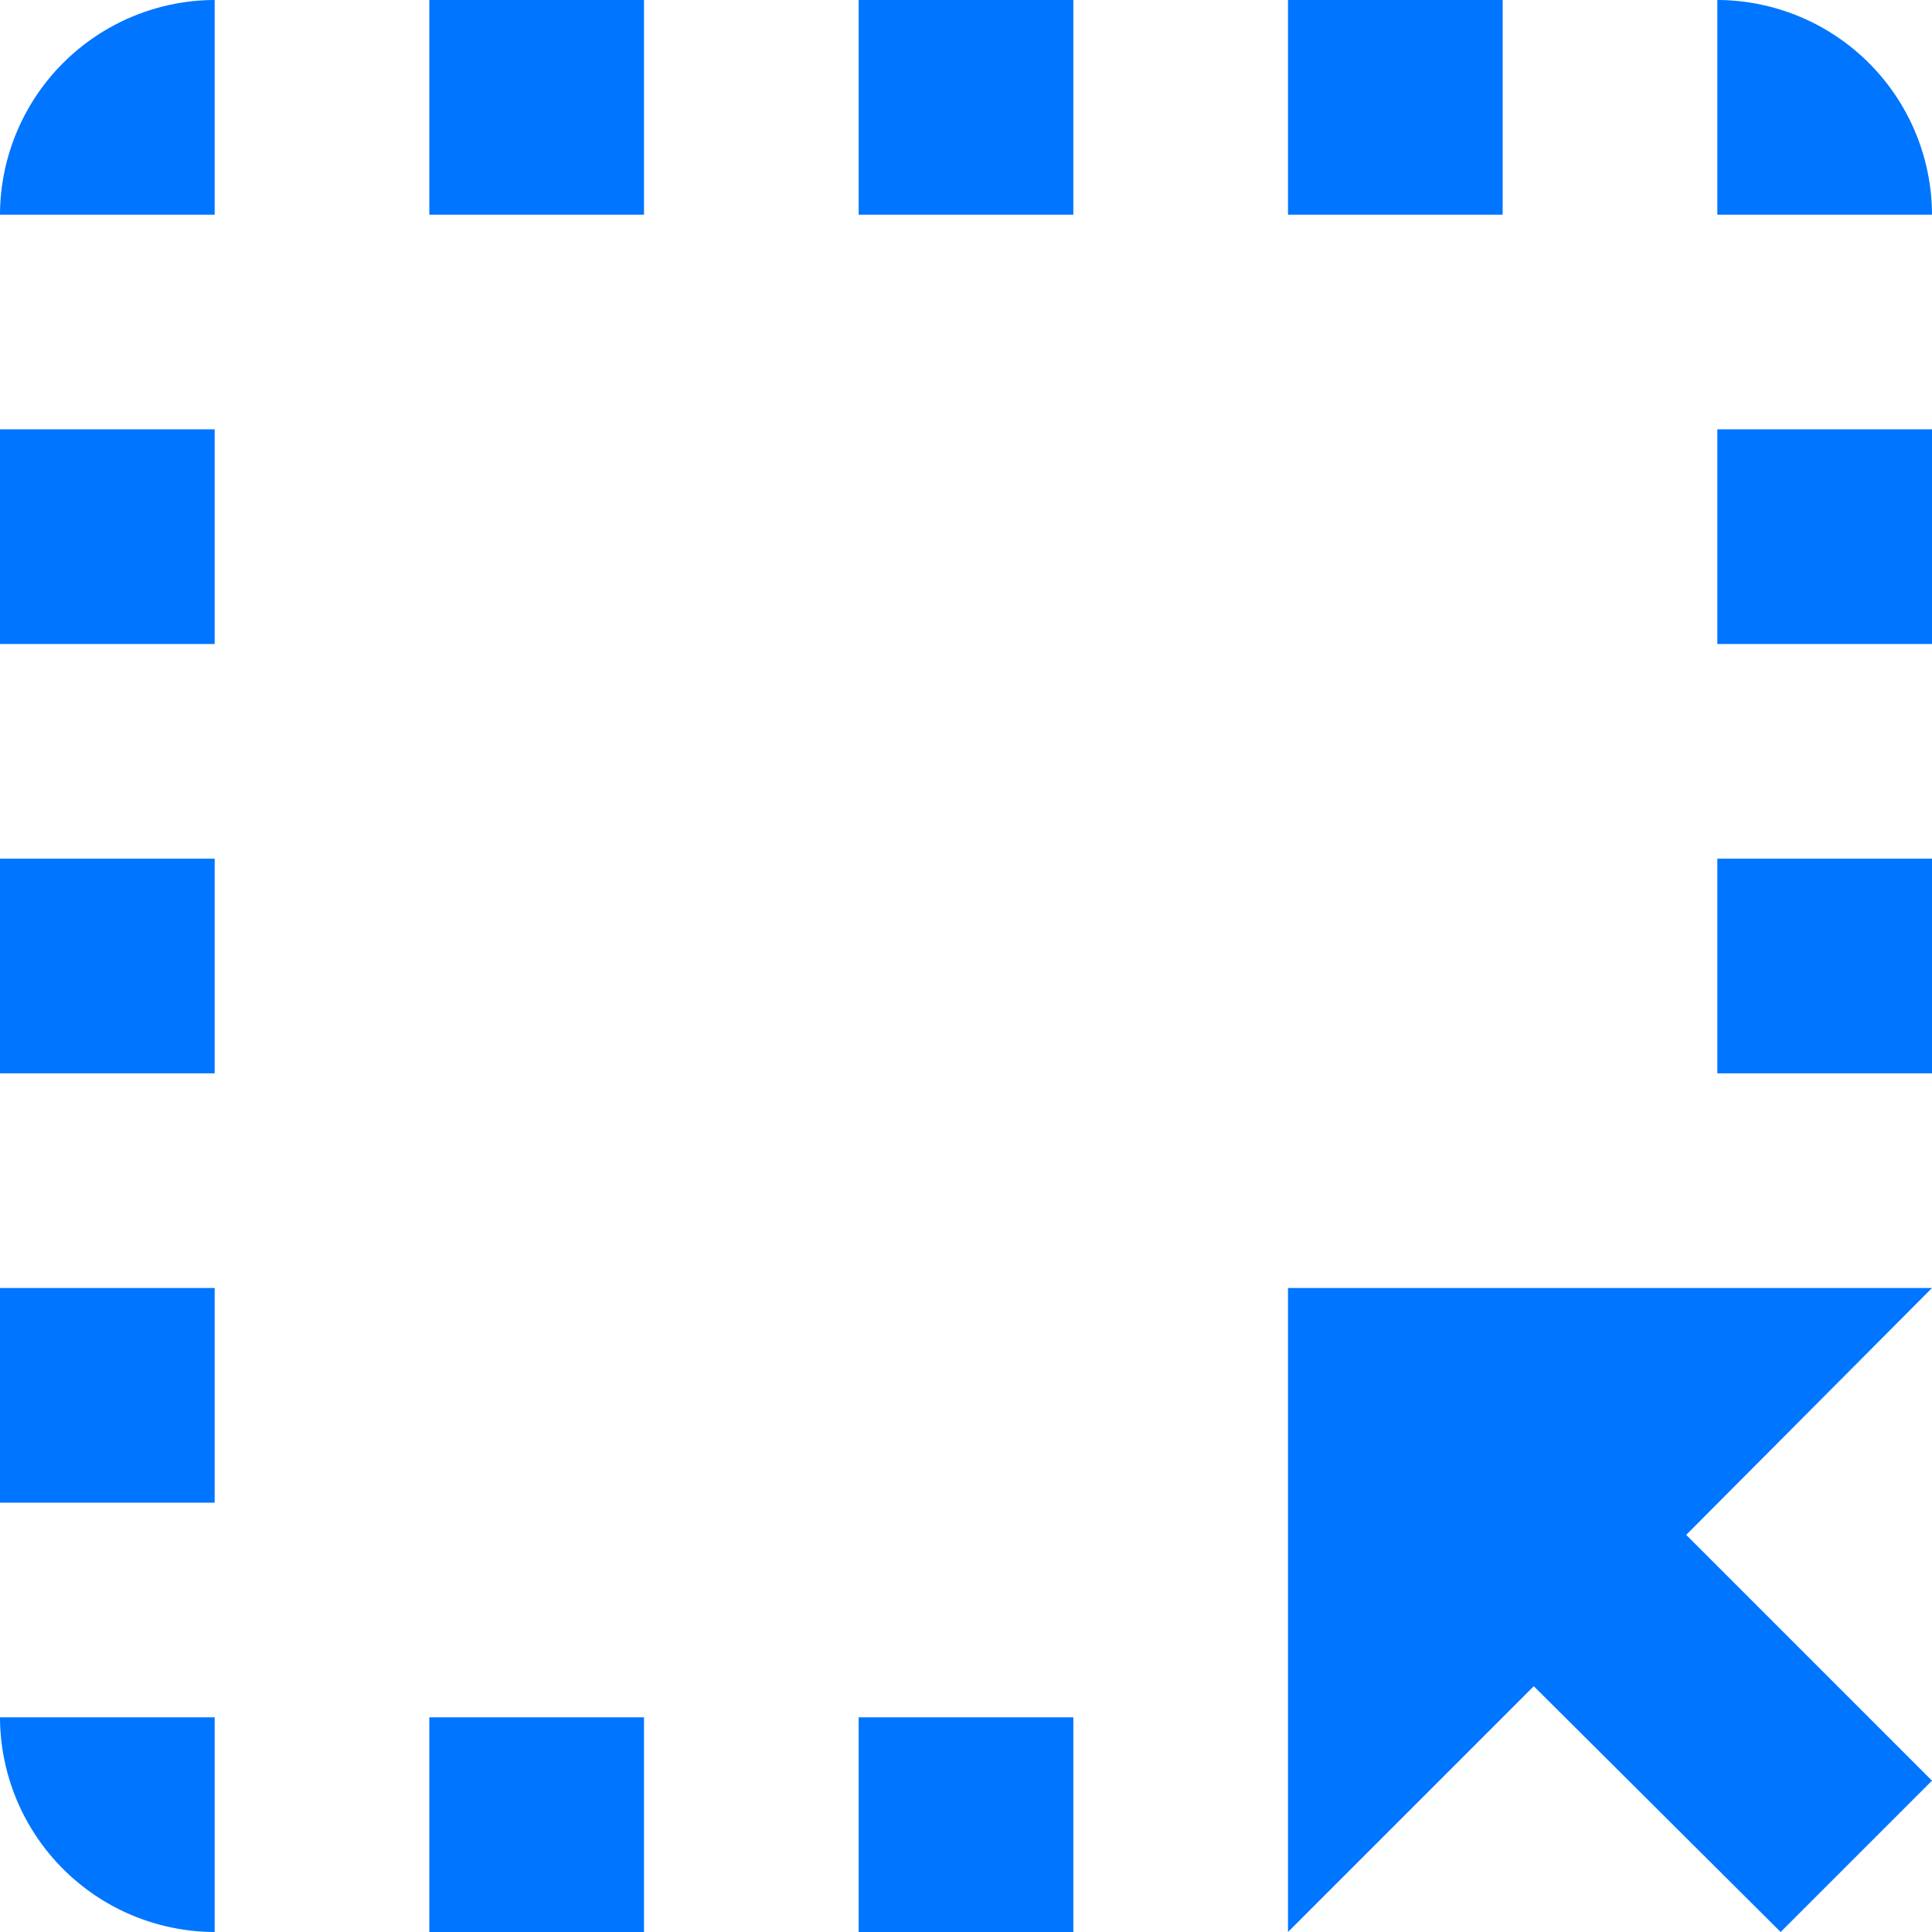 <svg xmlns="http://www.w3.org/2000/svg" width="18" height="18" viewBox="0 0 18 18">
  <path id="Path_73" data-name="Path 73" d="M17,5H15V3h2ZM15,15v6l2.29-2.29L19.59,21,21,19.59,18.71,17.3,21,15Zm4-6h2V7H19Zm0,4h2V11H19Zm-8,8h2V19H11ZM7,5H9V3H7ZM3,17H5V15H3Zm2,4V19H3a2.006,2.006,0,0,0,2,2ZM19,3V5h2a2.006,2.006,0,0,0-2-2ZM11,5h2V3H11ZM3,9H5V7H3ZM7,21H9V19H7ZM3,13H5V11H3ZM3,5H5V3A2.006,2.006,0,0,0,3,5Z" transform="translate(-3 -3)" fill="#0075ff"/>
</svg>
